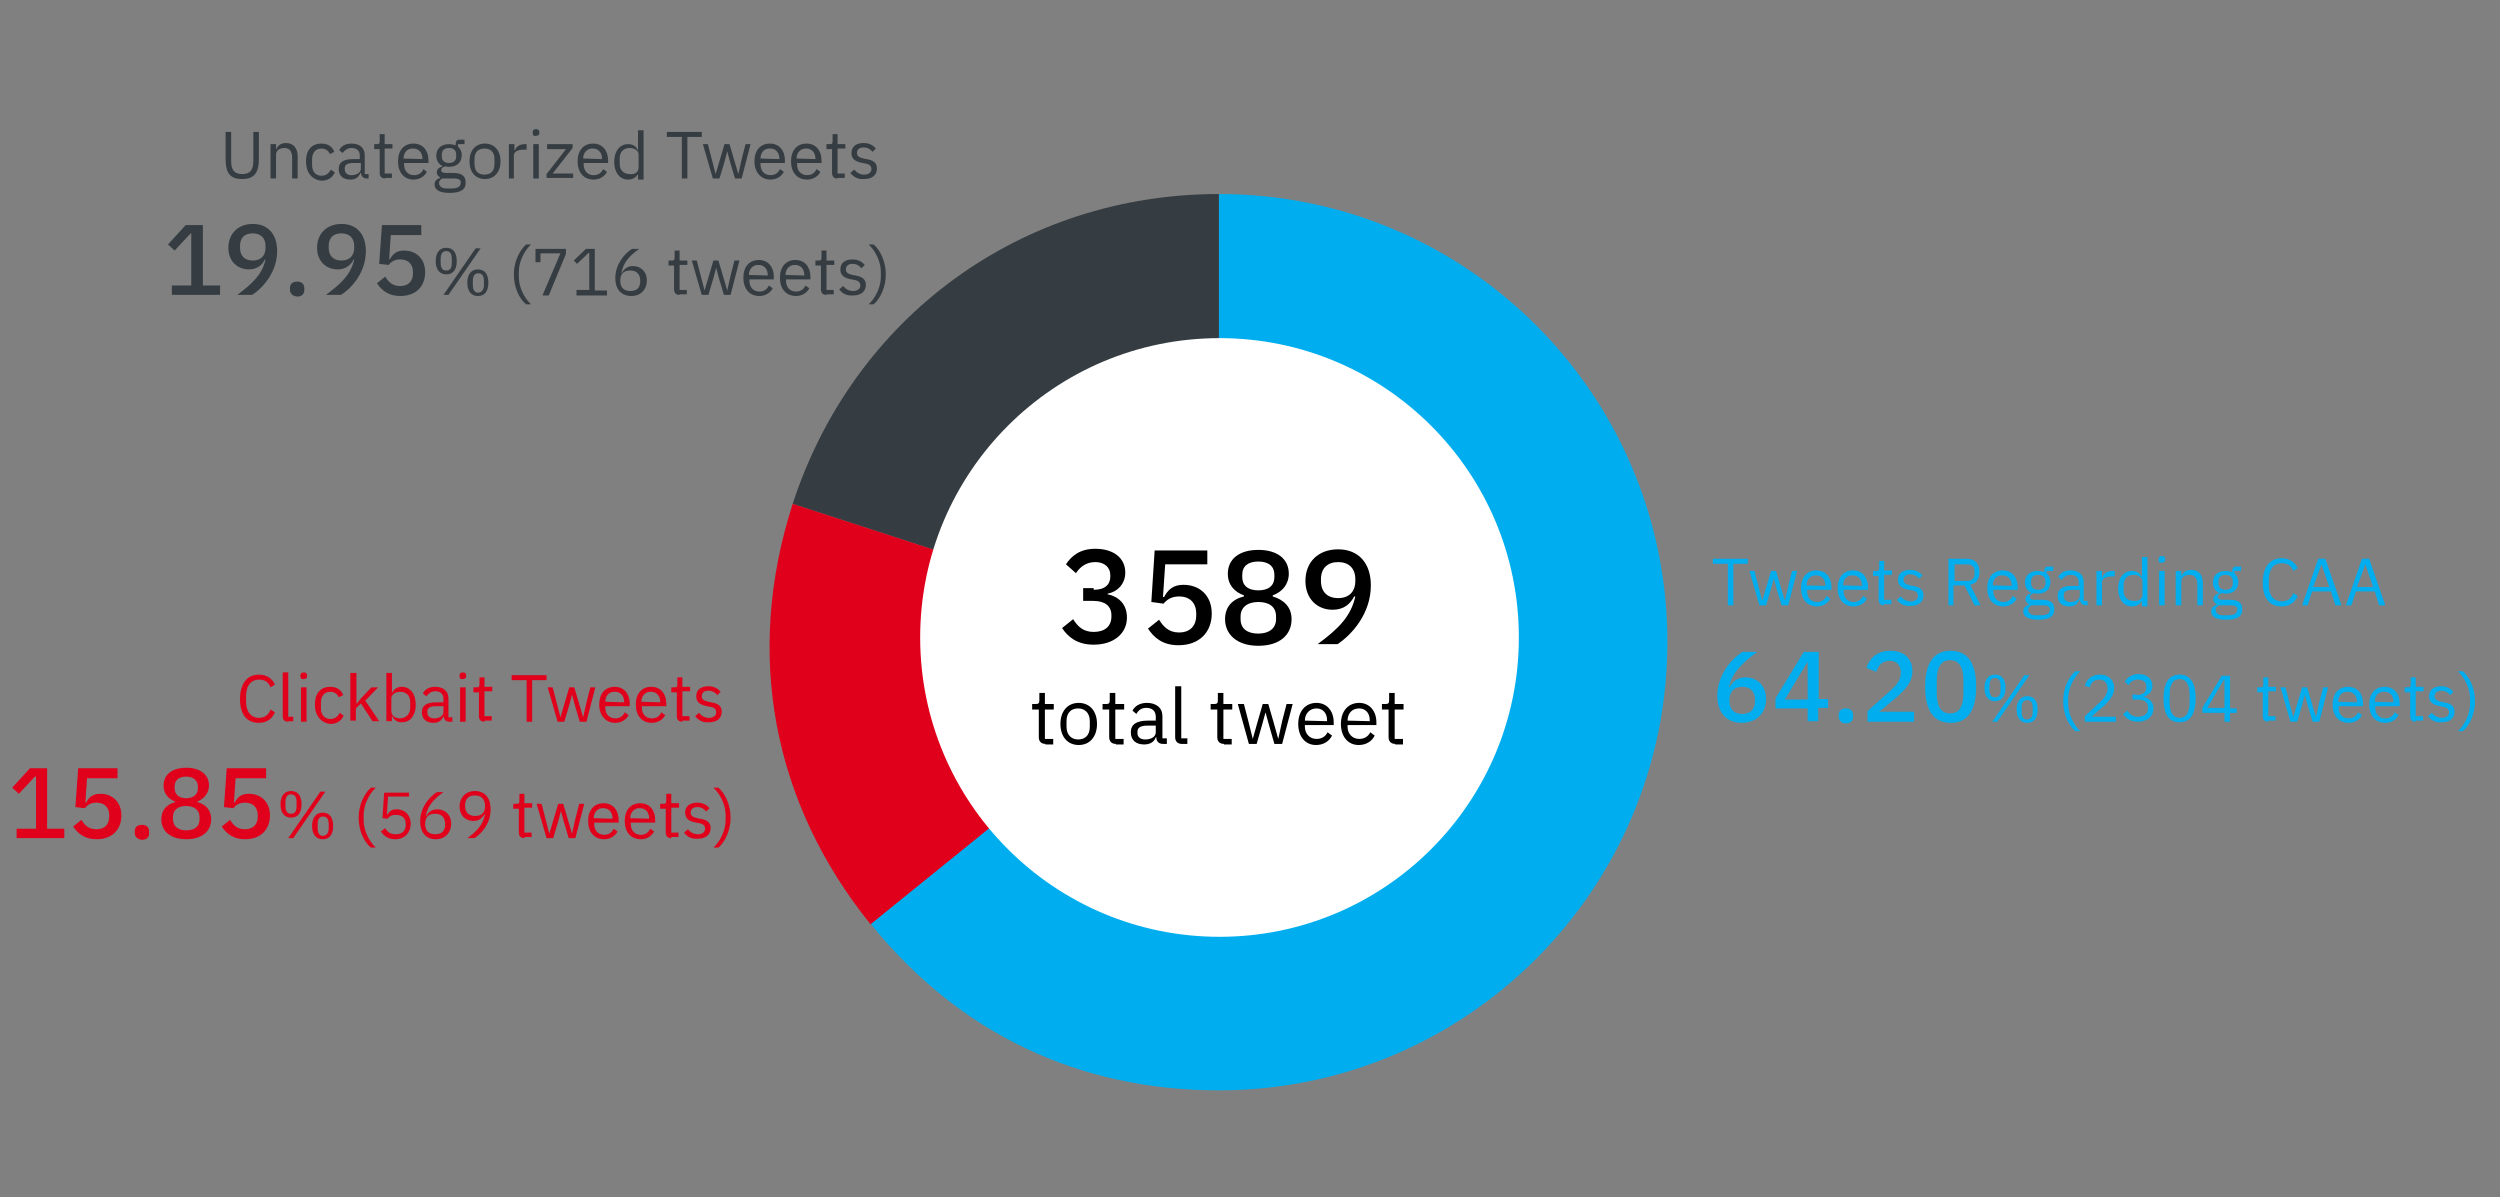 <?xml version="1.0" encoding="utf-8"?>
<!-- Generator: Adobe Illustrator 23.0.3, SVG Export Plug-In . SVG Version: 6.00 Build 0)  -->
<svg version="1.1" id="Layer_1" xmlns="http://www.w3.org/2000/svg" xmlns:xlink="http://www.w3.org/1999/xlink" x="0px" y="0px"
	 viewBox="0 0 451 216" style="enable-background:new 0 0 451 216;" xml:space="preserve">
<rect x="0" y="0" width="451" height="216" fill="#808080" stroke="none"/>
<style type="text/css">
	.st0{fill:#353D42;}
	.st1{fill:#E0001B;}
	.st2{fill:#00AEEF;}
	.st3{fill:#FFFFFF;}
</style>
<g>
	<g>
		<g>
			<g>
				<path class="st0" d="M219.9,115.9l-76.9-25C154,57.1,184.3,35,219.9,35V115.9z"/>
			</g>
		</g>
		<g>
			<g>
				<path class="st1" d="M219.9,115.9l-62.8,50.9c-17.8-22-22.8-48.9-14.1-75.9L219.9,115.9z"/>
			</g>
		</g>
		<g>
			<g>
				<path class="st2" d="M219.9,115.9V35c44.7,0,80.9,36.2,80.9,80.8s-36.2,80.9-80.9,80.9c-25.3,0-46.9-10.3-62.8-30L219.9,115.9z"
					/>
			</g>
		</g>
	</g>
	<g>
		<g>
		</g>
		<g>
		</g>
		<g>
		</g>
	</g>
</g>
<g>
	<g>
		<circle class="st3" cx="220" cy="115" r="54"/>
	</g>
	<g>
		<path d="M197.3,106.4c2.1,0,3-1,3-2.4v-0.2c0-1.5-1.1-2.4-2.7-2.4c-1.6,0-2.7,0.8-3.5,2l-1.8-1.6c1-1.5,2.5-2.8,5.3-2.8
			c3.2,0,5.4,1.6,5.4,4.3c0,2.1-1.5,3.5-3.2,3.8v0.1c1.9,0.4,3.5,1.7,3.5,4.2c0,2.9-2.4,4.9-6,4.9c-3.1,0-4.7-1.5-5.7-3l2-1.6
			c0.8,1.3,1.8,2.3,3.7,2.3c2,0,3.2-1,3.2-2.8v-0.2c0-1.7-1.2-2.6-3.3-2.6h-1.8v-2.3H197.3z"/>
		<path d="M217.6,101.8h-7.4l-0.4,5.9h0.2c0.7-1.3,1.6-2.2,3.5-2.2c2.9,0,5.1,1.9,5.1,5.2c0,3.3-2.2,5.7-6,5.7c-3,0-4.5-1.5-5.5-3
			l2-1.6c0.8,1.3,1.8,2.3,3.6,2.3c2,0,3.1-1.2,3.1-3.1v-0.3c0-1.9-1.1-3.1-3.1-3.1c-1.4,0-2.2,0.6-2.8,1.3l-2.2-0.3l0.6-9.3h9.5
			V101.8z"/>
		<path d="M221,111.7c0-2.2,1.3-3.6,3.4-4.1v-0.2c-1.7-0.6-2.9-1.9-2.9-3.9c0-2.6,2-4.3,5.5-4.3s5.5,1.7,5.5,4.3
			c0,1.9-1.2,3.3-2.9,3.9v0.2c2,0.6,3.4,1.9,3.4,4.1c0,2.8-2.1,4.8-6,4.8C223.1,116.5,221,114.4,221,111.7z M230.2,111.7v-0.5
			c0-1.7-1.2-2.6-3.2-2.6c-2,0-3.2,1-3.2,2.6v0.5c0,1.7,1.2,2.6,3.2,2.6C229,114.3,230.2,113.3,230.2,111.7z M229.9,104.1v-0.4
			c0-1.5-1-2.4-2.9-2.4c-1.8,0-2.9,0.8-2.9,2.4v0.4c0,1.5,1,2.4,2.9,2.4C228.9,106.5,229.9,105.6,229.9,104.1z"/>
		<path d="M241.3,116.2h-3.6c3.8-2.8,6-5,6.8-8.6l-0.2,0c-0.7,1.3-1.8,2.4-3.9,2.4c-2.8,0-4.9-2-4.9-5.2c0-3.4,2.3-5.7,5.9-5.7
			c3.7,0,5.9,2.5,5.9,6.5C247.3,110.6,244,114.4,241.3,116.2z M244.5,104.8v-0.3c0-2-1.2-3.1-3.1-3.1c-1.9,0-3.1,1.1-3.1,3.1v0.3
			c0,2,1.2,3.1,3.1,3.1C243.3,107.9,244.5,106.8,244.5,104.8z"/>
	</g>
	<g>
		<path d="M188.6,134.2c-0.8,0-1.2-0.5-1.2-1.2V128h-1.2v-1h0.7c0.5,0,0.6-0.2,0.6-0.7V125h1v2h1.6v1h-1.6v5.3h1.5v1H188.6z"/>
		<path d="M191.3,130.6c0-2.3,1.3-3.8,3.3-3.8s3.3,1.5,3.3,3.8c0,2.3-1.3,3.8-3.3,3.8S191.3,132.9,191.3,130.6z M196.6,131.1v-1
			c0-1.5-0.9-2.3-2.1-2.3s-2.1,0.7-2.1,2.3v1c0,1.5,0.9,2.3,2.1,2.3S196.6,132.7,196.6,131.1z"/>
		<path d="M201.3,134.2c-0.8,0-1.2-0.5-1.2-1.2V128h-1.2v-1h0.7c0.5,0,0.6-0.2,0.6-0.7V125h1v2h1.6v1h-1.6v5.3h1.5v1H201.3z"/>
		<path d="M209.8,134.2c-0.8,0-1.2-0.5-1.2-1.2h-0.1c-0.3,0.9-1.1,1.3-2.1,1.3c-1.5,0-2.4-0.8-2.4-2.2c0-1.4,1-2.1,3.1-2.1h1.4v-0.7
			c0-1-0.6-1.6-1.7-1.6c-0.9,0-1.4,0.4-1.8,1.1l-0.7-0.6c0.4-0.8,1.3-1.4,2.6-1.4c1.7,0,2.8,0.9,2.8,2.4v4h0.8v1H209.8z
			 M208.5,132.1v-1.2H207c-1.3,0-1.8,0.4-1.8,1.1v0.3c0,0.7,0.6,1.1,1.4,1.1C207.7,133.4,208.5,132.9,208.5,132.1z"/>
		<path d="M213.2,134.2c-0.8,0-1.2-0.5-1.2-1.2v-9.2h1.1v9.4h1.1v1H213.2z"/>
		<path d="M220.8,134.2c-0.8,0-1.2-0.5-1.2-1.2V128h-1.2v-1h0.7c0.5,0,0.6-0.2,0.6-0.7V125h1v2h1.6v1h-1.6v5.3h1.5v1H220.8z"/>
		<path d="M223.3,127h1.1l0.8,3.1l0.8,3.2h0l0.9-3.2l0.9-3.1h1l0.9,3.1l0.9,3.2h0l0.7-3.2l0.8-3.1h1.1l-1.9,7.2h-1.4l-1-3.5
			l-0.6-2.2h0l-0.6,2.2l-1,3.5h-1.4L223.3,127z"/>
		<path d="M234.2,130.6c0-2.3,1.3-3.8,3.3-3.8c1.9,0,3.1,1.5,3.1,3.5v0.5h-5.2v0.3c0,1.2,0.8,2.2,2.1,2.2c0.9,0,1.6-0.4,2-1.2
			l0.8,0.6c-0.5,1-1.5,1.7-2.9,1.7C235.5,134.4,234.2,132.9,234.2,130.6z M235.4,130L235.4,130l4,0.1v-0.2c0-1.3-0.8-2.1-1.9-2.1
			C236.3,127.8,235.4,128.7,235.4,130z"/>
		<path d="M241.9,130.6c0-2.3,1.3-3.8,3.3-3.8c1.9,0,3.1,1.5,3.1,3.5v0.5h-5.2v0.3c0,1.2,0.8,2.2,2.1,2.2c0.9,0,1.6-0.4,2-1.2
			l0.8,0.6c-0.5,1-1.5,1.7-2.9,1.7C243.2,134.4,241.9,132.9,241.9,130.6z M243.1,130L243.1,130l4,0.1v-0.2c0-1.3-0.8-2.1-1.9-2.1
			C243.9,127.8,243.1,128.7,243.1,130z"/>
		<path d="M251.7,134.2c-0.8,0-1.2-0.5-1.2-1.2V128h-1.2v-1h0.7c0.5,0,0.6-0.2,0.6-0.7V125h1v2h1.6v1h-1.6v5.3h1.5v1H251.7z"/>
	</g>
</g>
<g>
	<path class="st2" d="M312.7,101.7v7.5h-1v-7.5h-2.7v-0.9h6.3v0.9H312.7z"/>
	<path class="st2" d="M315.6,103h0.9l0.7,2.7l0.7,2.7h0l0.8-2.7l0.8-2.7h0.9l0.8,2.7l0.8,2.7h0l0.6-2.7l0.7-2.7h0.9l-1.6,6.2h-1.2
		l-0.9-3l-0.5-1.9h0l-0.5,1.9l-0.9,3h-1.2L315.6,103z"/>
	<path class="st2" d="M324.9,106.1c0-2,1.1-3.2,2.8-3.2c1.7,0,2.7,1.3,2.7,3v0.5h-4.4v0.3c0,1.1,0.7,1.9,1.8,1.9
		c0.8,0,1.4-0.4,1.7-1.1l0.7,0.5c-0.4,0.8-1.3,1.4-2.4,1.4C326,109.4,324.9,108.1,324.9,106.1z M325.9,105.6L325.9,105.6l3.4,0.1
		v-0.1c0-1.1-0.7-1.8-1.6-1.8C326.7,103.7,325.9,104.5,325.9,105.6z"/>
	<path class="st2" d="M331.5,106.1c0-2,1.1-3.2,2.8-3.2c1.7,0,2.7,1.3,2.7,3v0.5h-4.4v0.3c0,1.1,0.7,1.9,1.8,1.9
		c0.8,0,1.4-0.4,1.7-1.1l0.7,0.5c-0.4,0.8-1.3,1.4-2.4,1.4C332.6,109.4,331.5,108.1,331.5,106.1z M332.5,105.6L332.5,105.6l3.4,0.1
		v-0.1c0-1.1-0.7-1.8-1.6-1.8C333.2,103.7,332.5,104.5,332.5,105.6z"/>
	<path class="st2" d="M339.9,109.2c-0.7,0-1-0.4-1-1v-4.3h-1V103h0.6c0.4,0,0.5-0.1,0.5-0.6v-1.2h0.9v1.7h1.4v0.8h-1.4v4.5h1.3v0.8
		H339.9z"/>
	<path class="st2" d="M342.2,108.2l0.7-0.6c0.5,0.6,1.1,0.9,1.8,0.9c0.8,0,1.3-0.4,1.3-1c0-0.5-0.3-0.9-1.1-1l-0.5-0.1
		c-1.1-0.2-2-0.6-2-1.8c0-1.2,0.9-1.8,2.2-1.8c1,0,1.7,0.4,2.2,1l-0.6,0.6c-0.3-0.4-0.8-0.8-1.6-0.8c-0.8,0-1.2,0.4-1.2,1
		c0,0.6,0.4,0.8,1.2,1l0.5,0.1c1.4,0.2,1.9,0.8,1.9,1.7c0,1.2-0.9,1.9-2.3,1.9C343.5,109.4,342.7,108.9,342.2,108.2z"/>
	<path class="st2" d="M352.5,109.2h-1v-8.4h3.3c1.5,0,2.3,0.9,2.3,2.4c0,1.2-0.6,2.1-1.7,2.3l1.9,3.7h-1.1l-1.8-3.6h-2V109.2z
		 M354.9,104.8c0.8,0,1.3-0.4,1.3-1.2v-0.6c0-0.8-0.5-1.2-1.3-1.2h-2.3v3H354.9z"/>
	<path class="st2" d="M358.5,106.1c0-2,1.1-3.2,2.8-3.2c1.7,0,2.7,1.3,2.7,3v0.5h-4.4v0.3c0,1.1,0.7,1.9,1.8,1.9
		c0.8,0,1.4-0.4,1.7-1.1l0.7,0.5c-0.4,0.8-1.3,1.4-2.4,1.4C359.6,109.4,358.5,108.1,358.5,106.1z M359.5,105.6L359.5,105.6l3.4,0.1
		v-0.1c0-1.1-0.7-1.8-1.6-1.8C360.2,103.7,359.5,104.5,359.5,105.6z"/>
	<path class="st2" d="M367.7,111.8c-1.9,0-2.7-0.6-2.7-1.5c0-0.7,0.4-1,1-1.2v-0.1c-0.3-0.2-0.6-0.4-0.6-0.9c0-0.6,0.4-0.9,1.1-1.1
		v0c-0.7-0.3-1.2-1-1.2-1.9c0-1.3,0.9-2.1,2.3-2.1c0.4,0,0.8,0.1,1.2,0.2V103c0-0.5,0.2-0.8,0.7-0.8h0.9v0.8h-1.2v0.4
		c0.4,0.4,0.7,0.9,0.7,1.6c0,1.3-0.9,2.1-2.3,2.1c-0.2,0-0.4,0-0.6-0.1c-0.4,0.1-0.8,0.3-0.8,0.7c0,0.4,0.4,0.5,0.9,0.5h1.3
		c1.5,0,2.2,0.6,2.2,1.6C370.7,111.2,369.7,111.8,367.7,111.8z M368.6,109.2h-2.1c-0.4,0.2-0.6,0.5-0.6,0.8c0,0.5,0.4,1,1.3,1h0.9
		c1.1,0,1.7-0.3,1.7-1C369.8,109.5,369.5,109.2,368.6,109.2z M369,105.2v-0.3c0-0.8-0.5-1.2-1.3-1.2s-1.3,0.4-1.3,1.2v0.3
		c0,0.8,0.5,1.2,1.3,1.2S369,106,369,105.2z"/>
	<path class="st2" d="M376.3,109.2c-0.7,0-1-0.4-1.1-1h-0.1c-0.3,0.8-0.9,1.2-1.8,1.2c-1.3,0-2.1-0.7-2.1-1.9c0-1.2,0.8-1.8,2.6-1.8
		h1.2v-0.6c0-0.9-0.5-1.4-1.5-1.4c-0.7,0-1.2,0.4-1.6,0.9l-0.6-0.5c0.3-0.7,1.1-1.2,2.2-1.2c1.5,0,2.4,0.8,2.4,2.1v3.4h0.7v0.8
		H376.3z M375.2,107.4v-1h-1.3c-1.1,0-1.6,0.3-1.6,0.9v0.3c0,0.6,0.5,1,1.2,1C374.5,108.6,375.2,108.1,375.2,107.4z"/>
	<path class="st2" d="M378.2,109.2V103h1v1.1h0.1c0.2-0.6,0.8-1.1,1.8-1.1h0.4v1h-0.6c-1,0-1.7,0.4-1.7,1v4.2H378.2z"/>
	<path class="st2" d="M386.5,108.2L386.5,108.2c-0.4,0.8-1,1.2-1.9,1.2c-1.5,0-2.5-1.3-2.5-3.2s1-3.2,2.5-3.2c0.9,0,1.5,0.4,1.8,1.2
		h0v-3.7h1v8.9h-1V108.2z M386.5,107.2v-2.3c0-0.7-0.7-1.2-1.6-1.2c-1.1,0-1.8,0.7-1.8,1.8v1.1c0,1.1,0.7,1.8,1.8,1.8
		C385.8,108.5,386.5,108.1,386.5,107.2z"/>
	<path class="st2" d="M389.4,101v-0.2c0-0.3,0.2-0.5,0.6-0.5c0.4,0,0.6,0.2,0.6,0.5v0.2c0,0.3-0.2,0.5-0.6,0.5
		C389.6,101.6,389.4,101.4,389.4,101z M389.5,103h1v6.2h-1V103z"/>
	<path class="st2" d="M392.5,109.2V103h1v1h0c0.3-0.7,0.8-1.2,1.8-1.2c1.3,0,2.1,0.9,2.1,2.4v4h-1v-3.8c0-1.1-0.5-1.7-1.4-1.7
		c-0.8,0-1.5,0.4-1.5,1.2v4.3H392.5z"/>
	<path class="st2" d="M401.6,111.8c-1.9,0-2.7-0.6-2.7-1.5c0-0.7,0.4-1,1-1.2v-0.1c-0.3-0.2-0.6-0.4-0.6-0.9c0-0.6,0.4-0.9,1.1-1.1
		v0c-0.7-0.3-1.2-1-1.2-1.9c0-1.3,0.9-2.1,2.3-2.1c0.4,0,0.8,0.1,1.2,0.2V103c0-0.5,0.2-0.8,0.7-0.8h0.9v0.8h-1.2v0.4
		c0.4,0.4,0.7,0.9,0.7,1.6c0,1.3-0.9,2.1-2.3,2.1c-0.2,0-0.4,0-0.6-0.1c-0.4,0.1-0.8,0.3-0.8,0.7c0,0.4,0.4,0.5,0.9,0.5h1.3
		c1.5,0,2.2,0.6,2.2,1.6C404.6,111.2,403.6,111.8,401.6,111.8z M402.4,109.2h-2.1c-0.4,0.2-0.6,0.5-0.6,0.8c0,0.5,0.4,1,1.3,1h0.9
		c1.1,0,1.7-0.3,1.7-1C403.7,109.5,403.3,109.2,402.4,109.2z M402.8,105.2v-0.3c0-0.8-0.5-1.2-1.3-1.2s-1.3,0.4-1.3,1.2v0.3
		c0,0.8,0.5,1.2,1.3,1.2S402.8,106,402.8,105.2z"/>
	<path class="st2" d="M408.2,105.1c0-2.8,1.3-4.4,3.4-4.4c1.4,0,2.4,0.7,2.9,1.8l-0.8,0.5c-0.3-0.9-1-1.4-2.1-1.4
		c-1.4,0-2.3,1.1-2.3,2.9v1.2c0,1.7,0.9,2.8,2.3,2.8c1.1,0,1.8-0.6,2.1-1.5l0.8,0.5c-0.5,1.2-1.5,1.9-2.9,1.9
		C409.4,109.4,408.2,107.9,408.2,105.1z"/>
	<path class="st2" d="M421.3,109.2l-0.8-2.5h-3.4l-0.8,2.5h-1l2.9-8.4h1.3l2.9,8.4H421.3z M418.8,101.8L418.8,101.8l-1.5,4.1h2.9
		L418.8,101.8z"/>
	<path class="st2" d="M429.2,109.2l-0.8-2.5h-3.4l-0.8,2.5h-1l2.9-8.4h1.3l2.9,8.4H429.2z M426.7,101.8L426.7,101.8l-1.5,4.1h2.9
		L426.7,101.8z"/>
</g>
<g>
	<path class="st1" d="M43.3,126.1c0-2.8,1.3-4.4,3.4-4.4c1.4,0,2.4,0.7,2.9,1.8l-0.8,0.5c-0.3-0.9-1-1.4-2.1-1.4
		c-1.4,0-2.3,1.1-2.3,2.9v1.2c0,1.7,0.9,2.8,2.3,2.8c1.1,0,1.8-0.6,2.1-1.5l0.8,0.5c-0.5,1.2-1.5,1.9-2.9,1.9
		C44.5,130.4,43.3,128.9,43.3,126.1z"/>
	<path class="st1" d="M52,130.2c-0.7,0-1-0.4-1-1v-7.9h1v8h0.9v0.8H52z"/>
	<path class="st1" d="M54.2,122v-0.2c0-0.3,0.2-0.5,0.6-0.5c0.4,0,0.6,0.2,0.6,0.5v0.2c0,0.3-0.2,0.5-0.6,0.5
		C54.4,122.6,54.2,122.4,54.2,122z M54.3,124h1v6.2h-1V124z"/>
	<path class="st1" d="M56.8,127.1c0-2,1-3.2,2.8-3.2c1.2,0,2,0.6,2.3,1.5l-0.8,0.4c-0.2-0.6-0.8-1-1.5-1c-1.1,0-1.7,0.8-1.7,1.9v1.1
		c0,1.1,0.6,1.9,1.7,1.9c0.8,0,1.3-0.4,1.7-1.1l0.7,0.5c-0.4,0.9-1.2,1.5-2.4,1.5C57.9,130.4,56.8,129.1,56.8,127.1z"/>
	<path class="st1" d="M63.3,121.4h1v5.6h0l0.9-1.1L67,124h1.2l-2.3,2.4l2.5,3.7h-1.2l-2.1-3.2l-0.9,0.9v2.2h-1V121.4z"/>
	<path class="st1" d="M69.7,121.4h1v3.7h0c0.3-0.8,1-1.2,1.8-1.2c1.5,0,2.5,1.3,2.5,3.2c0,2-1,3.2-2.5,3.2c-0.9,0-1.4-0.4-1.8-1.2h0
		v1h-1V121.4z M74,127.7v-1.1c0-1.1-0.7-1.8-1.8-1.8c-0.9,0-1.6,0.5-1.6,1.2v2.3c0,0.8,0.7,1.3,1.6,1.3
		C73.3,129.5,74,128.8,74,127.7z"/>
	<path class="st1" d="M81.1,130.2c-0.7,0-1-0.4-1.1-1H80c-0.3,0.8-0.9,1.2-1.8,1.2c-1.3,0-2.1-0.7-2.1-1.9c0-1.2,0.8-1.8,2.6-1.8H80
		v-0.6c0-0.9-0.5-1.4-1.5-1.4c-0.7,0-1.2,0.4-1.6,0.9l-0.6-0.5c0.3-0.7,1.1-1.2,2.2-1.2c1.5,0,2.4,0.8,2.4,2.1v3.4h0.7v0.8H81.1z
		 M80,128.4v-1h-1.3c-1.1,0-1.6,0.3-1.6,0.9v0.3c0,0.6,0.5,1,1.2,1C79.3,129.6,80,129.1,80,128.4z"/>
	<path class="st1" d="M82.9,122v-0.2c0-0.3,0.2-0.5,0.6-0.5c0.4,0,0.6,0.2,0.6,0.5v0.2c0,0.3-0.2,0.5-0.6,0.5
		C83.1,122.6,82.9,122.4,82.9,122z M83,124h1v6.2h-1V124z"/>
	<path class="st1" d="M87.4,130.2c-0.7,0-1-0.4-1-1v-4.3h-1V124h0.6c0.4,0,0.5-0.1,0.5-0.6v-1.2h0.9v1.7h1.4v0.8h-1.4v4.5h1.3v0.8
		H87.4z"/>
	<path class="st1" d="M96,122.7v7.5h-1v-7.5h-2.7v-0.9h6.3v0.9H96z"/>
	<path class="st1" d="M98.8,124h0.9l0.7,2.7l0.7,2.7h0l0.8-2.7l0.8-2.7h0.9l0.8,2.7l0.8,2.7h0l0.6-2.7l0.7-2.7h0.9l-1.6,6.2h-1.2
		l-0.9-3l-0.5-1.9h0l-0.5,1.9l-0.9,3h-1.2L98.8,124z"/>
	<path class="st1" d="M108.1,127.1c0-2,1.1-3.2,2.8-3.2c1.7,0,2.7,1.3,2.7,3v0.5h-4.4v0.3c0,1.1,0.7,1.9,1.8,1.9
		c0.8,0,1.4-0.4,1.7-1.1l0.7,0.5c-0.4,0.8-1.3,1.4-2.4,1.4C109.3,130.4,108.1,129.1,108.1,127.1z M109.2,126.6L109.2,126.6l3.4,0.1
		v-0.1c0-1.1-0.7-1.8-1.6-1.8C109.9,124.7,109.2,125.5,109.2,126.6z"/>
	<path class="st1" d="M114.7,127.1c0-2,1.1-3.2,2.8-3.2c1.7,0,2.7,1.3,2.7,3v0.5h-4.4v0.3c0,1.1,0.7,1.9,1.8,1.9
		c0.8,0,1.4-0.4,1.7-1.1l0.7,0.5c-0.4,0.8-1.3,1.4-2.4,1.4C115.8,130.4,114.7,129.1,114.7,127.1z M115.7,126.6L115.7,126.6l3.4,0.1
		v-0.1c0-1.1-0.7-1.8-1.6-1.8C116.5,124.7,115.7,125.5,115.7,126.6z"/>
	<path class="st1" d="M123.1,130.2c-0.7,0-1-0.4-1-1v-4.3h-1V124h0.6c0.4,0,0.5-0.1,0.5-0.6v-1.2h0.9v1.7h1.4v0.8h-1.4v4.5h1.3v0.8
		H123.1z"/>
	<path class="st1" d="M125.4,129.2l0.7-0.6c0.5,0.6,1.1,0.9,1.8,0.9c0.8,0,1.3-0.4,1.3-1c0-0.5-0.3-0.9-1.1-1l-0.5-0.1
		c-1.1-0.2-2-0.6-2-1.8c0-1.2,0.9-1.8,2.2-1.8c1,0,1.7,0.4,2.2,1l-0.6,0.6c-0.3-0.4-0.8-0.8-1.6-0.8c-0.8,0-1.2,0.4-1.2,1
		c0,0.6,0.4,0.8,1.2,1l0.5,0.1c1.4,0.2,1.9,0.8,1.9,1.7c0,1.2-0.9,1.9-2.3,1.9C126.7,130.4,126,129.9,125.4,129.2z"/>
</g>
<g>
	<path class="st1" d="M3,151.2v-1.7h3.5v-9.4H6.3l-2.9,3.1l-1.2-1.1l3.2-3.5h3.1v10.9h3.1v1.7H3z"/>
	<path class="st1" d="M21.3,140.4h-5.6l-0.3,4.4h0.1c0.6-1,1.2-1.6,2.6-1.6c2.2,0,3.8,1.5,3.8,3.9c0,2.5-1.6,4.3-4.5,4.3
		c-2.2,0-3.4-1.1-4.2-2.3l1.5-1.2c0.6,1,1.3,1.7,2.7,1.7c1.5,0,2.3-0.9,2.3-2.3v-0.2c0-1.4-0.8-2.3-2.3-2.3c-1.1,0-1.7,0.5-2.1,1
		l-1.7-0.2l0.5-7h7.1V140.4z"/>
	<path class="st1" d="M24.3,150.2V150c0-0.7,0.4-1.2,1.3-1.2c0.9,0,1.3,0.5,1.3,1.2v0.3c0,0.7-0.4,1.2-1.3,1.2
		C24.7,151.4,24.3,150.9,24.3,150.2z"/>
	<path class="st1" d="M29.1,147.8c0-1.7,1-2.7,2.5-3.1v-0.1c-1.3-0.5-2.1-1.5-2.1-2.9c0-1.9,1.5-3.2,4.1-3.2s4.1,1.3,4.1,3.2
		c0,1.4-0.9,2.4-2.1,2.9v0.1c1.5,0.4,2.5,1.4,2.5,3.1c0,2.1-1.6,3.6-4.5,3.6S29.1,149.9,29.1,147.8z M36,147.8v-0.4
		c0-1.2-0.9-2-2.4-2s-2.4,0.7-2.4,2v0.4c0,1.2,0.9,2,2.4,2S36,149.1,36,147.8z M35.7,142.2v-0.3c0-1.1-0.8-1.8-2.1-1.8
		s-2.1,0.6-2.1,1.8v0.3c0,1.1,0.8,1.8,2.1,1.8S35.7,143.3,35.7,142.2z"/>
	<path class="st1" d="M48.1,140.4h-5.6l-0.3,4.4h0.1c0.6-1,1.2-1.6,2.6-1.6c2.2,0,3.8,1.5,3.8,3.9c0,2.5-1.6,4.3-4.5,4.3
		c-2.2,0-3.4-1.1-4.2-2.3l1.5-1.2c0.6,1,1.3,1.7,2.7,1.7c1.5,0,2.3-0.9,2.3-2.3v-0.2c0-1.4-0.8-2.3-2.3-2.3c-1.1,0-1.7,0.5-2.1,1
		l-1.7-0.2l0.5-7h7.1V140.4z"/>
	<path class="st1" d="M50.6,145.1c0-1.5,0.7-2.4,1.9-2.4s1.9,0.8,1.9,2.4s-0.7,2.4-1.9,2.4S50.6,146.6,50.6,145.1z M53.5,145.4v-0.7
		c0-0.9-0.3-1.4-1-1.4s-1,0.5-1,1.4v0.7c0,0.9,0.3,1.4,1,1.4S53.5,146.4,53.5,145.4z M52,151.2l5.8-8.4h0.9l-5.8,8.4H52z M56.3,149
		c0-1.5,0.7-2.4,1.9-2.4c1.2,0,1.9,0.8,1.9,2.4s-0.7,2.4-1.9,2.4C57,151.4,56.3,150.5,56.3,149z M59.3,149.4v-0.7
		c0-0.9-0.3-1.4-1-1.4c-0.7,0-1,0.5-1,1.4v0.7c0,0.9,0.3,1.4,1,1.4C58.9,150.7,59.3,150.3,59.3,149.4z"/>
	<path class="st1" d="M66.9,142.1h0.9c-1.3,1.2-2.2,3.2-2.2,4.9v1c0,1.7,0.9,3.7,2.2,4.9h-0.9c-1.2-1-2.2-3-2.2-5.4
		C64.7,145.2,65.7,143.2,66.9,142.1z"/>
	<path class="st1" d="M73.7,143.7h-3.7l-0.2,3.2h0.1c0.4-0.6,0.8-0.9,1.7-0.9c1.4,0,2.5,1,2.5,2.6c0,1.6-1.1,2.8-2.8,2.8
		c-1.4,0-2.1-0.7-2.6-1.4l0.8-0.6c0.4,0.7,0.9,1.1,1.9,1.1c1.1,0,1.8-0.6,1.8-1.7v-0.1c0-1.1-0.6-1.7-1.8-1.7
		c-0.8,0-1.2,0.3-1.5,0.7l-0.9-0.1l0.3-4.6h4.5V143.7z"/>
	<path class="st1" d="M75.8,148.2c0-2.5,1.6-4.4,3-5.3H80c-1.8,1.3-2.8,2.4-3.2,4.3l0.1,0c0.4-0.7,1-1.2,2-1.2c1.4,0,2.5,1,2.5,2.6
		c0,1.6-1.1,2.8-2.8,2.8C76.8,151.4,75.8,150.1,75.8,148.2z M80.3,148.7L80.3,148.7c0-1.2-0.6-1.9-1.8-1.9s-1.8,0.6-1.8,1.8v0.1
		c0,1.1,0.6,1.8,1.8,1.8S80.3,149.9,80.3,148.7z"/>
	<path class="st1" d="M85.6,151.2h-1.3c1.8-1.3,2.8-2.4,3.2-4.3l-0.1,0c-0.4,0.7-1,1.2-2,1.2c-1.4,0-2.5-1-2.5-2.6
		c0-1.6,1.1-2.8,2.8-2.8c1.7,0,2.8,1.2,2.8,3.2C88.6,148.4,86.9,150.4,85.6,151.2z M87.5,145.4L87.5,145.4c0-1.2-0.6-1.9-1.8-1.9
		s-1.8,0.6-1.8,1.8v0.1c0,1.1,0.6,1.8,1.8,1.8S87.5,146.6,87.5,145.4z"/>
	<path class="st1" d="M94.6,151.2c-0.7,0-1-0.4-1-1v-4.3h-1V145h0.6c0.4,0,0.5-0.1,0.5-0.6v-1.2h0.9v1.7h1.4v0.8h-1.4v4.5h1.3v0.8
		H94.6z"/>
	<path class="st1" d="M96.8,145h0.9l0.7,2.7l0.7,2.7h0l0.8-2.7l0.8-2.7h0.9l0.8,2.7l0.8,2.7h0l0.6-2.7l0.7-2.7h0.9l-1.6,6.2h-1.2
		l-0.9-3l-0.5-1.9h0l-0.5,1.9l-0.9,3h-1.2L96.8,145z"/>
	<path class="st1" d="M106.1,148.1c0-2,1.1-3.2,2.8-3.2c1.7,0,2.7,1.3,2.7,3v0.5h-4.4v0.3c0,1.1,0.7,1.9,1.8,1.9
		c0.8,0,1.4-0.4,1.7-1.1l0.7,0.5c-0.4,0.8-1.3,1.4-2.4,1.4C107.2,151.4,106.1,150.1,106.1,148.1z M107.1,147.6L107.1,147.6l3.4,0.1
		v-0.1c0-1.1-0.7-1.8-1.6-1.8C107.9,145.7,107.1,146.5,107.1,147.6z"/>
	<path class="st1" d="M112.7,148.1c0-2,1.1-3.2,2.8-3.2c1.7,0,2.7,1.3,2.7,3v0.5h-4.4v0.3c0,1.1,0.7,1.9,1.8,1.9
		c0.8,0,1.4-0.4,1.7-1.1l0.7,0.5c-0.4,0.8-1.3,1.4-2.4,1.4C113.8,151.4,112.7,150.1,112.7,148.1z M113.7,147.6L113.7,147.6l3.4,0.1
		v-0.1c0-1.1-0.7-1.8-1.6-1.8C114.5,145.7,113.7,146.5,113.7,147.6z"/>
	<path class="st1" d="M121.1,151.2c-0.7,0-1-0.4-1-1v-4.3h-1V145h0.6c0.4,0,0.5-0.1,0.5-0.6v-1.2h0.9v1.7h1.4v0.8h-1.4v4.5h1.3v0.8
		H121.1z"/>
	<path class="st1" d="M123.4,150.2l0.7-0.6c0.5,0.6,1.1,0.9,1.8,0.9c0.8,0,1.3-0.4,1.3-1c0-0.5-0.3-0.9-1.1-1l-0.5-0.1
		c-1.1-0.2-2-0.6-2-1.8c0-1.2,0.9-1.8,2.2-1.8c1,0,1.7,0.4,2.2,1l-0.6,0.6c-0.3-0.4-0.8-0.8-1.6-0.8c-0.8,0-1.2,0.4-1.2,1
		c0,0.6,0.4,0.8,1.2,1l0.5,0.1c1.4,0.2,1.9,0.8,1.9,1.7c0,1.2-0.9,1.9-2.3,1.9C124.7,151.4,123.9,150.9,123.4,150.2z"/>
	<path class="st1" d="M129.6,152.9h-0.9c1.3-1.2,2.2-3.2,2.2-4.9v-1c0-1.7-0.9-3.7-2.2-4.9h0.9c1.2,1,2.2,3.1,2.2,5.4
		C131.8,149.8,130.8,151.9,129.6,152.9z"/>
</g>
<g>
	<path class="st2" d="M309.8,125.5c0-3.6,2.4-6.5,4.5-7.9h2.7c-2.8,2.1-4.5,3.7-5.1,6.4l0.1,0c0.5-1,1.4-1.8,2.9-1.8
		c2.1,0,3.7,1.5,3.7,3.9c0,2.5-1.7,4.3-4.4,4.3C311.5,130.4,309.8,128.6,309.8,125.5z M316.6,126.5v-0.3c0-1.5-0.9-2.3-2.3-2.3
		s-2.3,0.8-2.3,2.3v0.3c0,1.5,0.9,2.3,2.3,2.3S316.6,128,316.6,126.5z"/>
	<path class="st2" d="M326.1,130.2v-2.4h-5.8V126l5.1-8.4h2.7v8.5h1.7v1.6H328v2.4H326.1z M322,126.2h4.1v-6.7H326L322,126.2z"/>
	<path class="st2" d="M331.7,129.2V129c0-0.7,0.4-1.2,1.3-1.2s1.3,0.5,1.3,1.2v0.3c0,0.7-0.4,1.2-1.3,1.2S331.7,129.9,331.7,129.2z"
		/>
	<path class="st2" d="M345.4,130.2h-8.5v-1.9l4-3.6c1.3-1.1,2-2.1,2-3.3v-0.2c0-1.2-0.8-2-2-2c-1.4,0-2.1,0.9-2.4,2l-1.8-0.7
		c0.5-1.6,1.8-3.1,4.3-3.1c2.6,0,4,1.5,4,3.7c0,2-1.4,3.4-3,4.8l-3,2.5h6.3V130.2z"/>
	<path class="st2" d="M347.3,123.9c0-4.1,1.4-6.5,4.6-6.5s4.6,2.4,4.6,6.5c0,4.1-1.4,6.5-4.6,6.5S347.3,128,347.3,123.9z M354.2,125
		v-2.2c0-2.2-0.6-3.7-2.4-3.7s-2.4,1.5-2.4,3.7v2.2c0,2.2,0.6,3.7,2.4,3.7S354.2,127.2,354.2,125z"/>
	<path class="st2" d="M358,124.1c0-1.5,0.7-2.4,1.9-2.4s1.9,0.8,1.9,2.4s-0.7,2.4-1.9,2.4S358,125.6,358,124.1z M360.9,124.4v-0.7
		c0-0.9-0.3-1.4-1-1.4s-1,0.5-1,1.4v0.7c0,0.9,0.3,1.4,1,1.4S360.9,125.4,360.9,124.4z M359.4,130.2l5.8-8.4h0.9l-5.8,8.4H359.4z
		 M363.8,128c0-1.5,0.7-2.4,1.9-2.4c1.2,0,1.9,0.8,1.9,2.4s-0.7,2.4-1.9,2.4C364.5,130.4,363.8,129.5,363.8,128z M366.7,128.4v-0.7
		c0-0.9-0.3-1.4-1-1.4c-0.7,0-1,0.5-1,1.4v0.7c0,0.9,0.3,1.4,1,1.4C366.4,129.7,366.7,129.3,366.7,128.4z"/>
	<path class="st2" d="M374.4,121.1h0.9c-1.3,1.2-2.2,3.2-2.2,4.9v1c0,1.7,0.9,3.7,2.2,4.9h-0.9c-1.2-1-2.2-3-2.2-5.4
		C372.2,124.2,373.1,122.2,374.4,121.1z"/>
	<path class="st2" d="M381.6,130.2h-5.5v-1l2.7-2.5c0.8-0.7,1.4-1.6,1.4-2.4v-0.1c0-0.9-0.5-1.6-1.5-1.6c-1,0-1.5,0.6-1.7,1.4
		l-0.9-0.3c0.3-1,1.1-2,2.7-2c1.6,0,2.6,1,2.6,2.4c0,1.3-0.8,2.2-1.8,3.2l-2.3,2h4.4V130.2z"/>
	<path class="st2" d="M385.5,125.4c1.1,0,1.7-0.6,1.7-1.4v-0.1c0-0.9-0.6-1.3-1.5-1.3c-0.9,0-1.4,0.4-1.7,1l-0.7-0.6
		c0.4-0.7,1.2-1.4,2.5-1.4c1.4,0,2.5,0.8,2.5,2.1c0,1.1-0.7,1.7-1.6,2v0c0.9,0.2,1.8,0.9,1.8,2.1c0,1.4-1.1,2.4-2.8,2.4
		c-1.5,0-2.2-0.7-2.7-1.4l0.8-0.6c0.4,0.7,0.9,1.1,1.9,1.1c1.2,0,1.8-0.6,1.8-1.5v-0.1c0-1-0.6-1.5-1.8-1.5h-1v-0.9H385.5z"/>
	<path class="st2" d="M390.3,126c0-2.7,0.9-4.3,2.9-4.3s2.9,1.6,2.9,4.3s-0.9,4.3-2.9,4.3S390.3,128.8,390.3,126z M395,126.7v-1.4
		c0-1.6-0.5-2.8-1.8-2.8c-1.3,0-1.8,1.2-1.8,2.8v1.4c0,1.6,0.5,2.8,1.8,2.8C394.5,129.5,395,128.3,395,126.7z"/>
	<path class="st2" d="M401.3,130.2v-1.6h-4v-0.9l3.5-5.8h1.5v5.9h1.2v0.8h-1.2v1.6H401.3z M398.2,127.7h3.1v-5.1h-0.1L398.2,127.7z"
		/>
	<path class="st2" d="M409.2,130.2c-0.7,0-1-0.4-1-1v-4.3h-1V124h0.6c0.4,0,0.5-0.1,0.5-0.6v-1.2h0.9v1.7h1.4v0.8h-1.4v4.5h1.3v0.8
		H409.2z"/>
	<path class="st2" d="M411.4,124h0.9l0.7,2.7l0.7,2.7h0l0.8-2.7l0.8-2.7h0.9l0.8,2.7l0.8,2.7h0l0.6-2.7l0.7-2.7h0.9l-1.6,6.2h-1.2
		l-0.9-3l-0.5-1.9h0l-0.5,1.9l-0.9,3h-1.2L411.4,124z"/>
	<path class="st2" d="M420.8,127.1c0-2,1.1-3.2,2.8-3.2c1.7,0,2.7,1.3,2.7,3v0.5h-4.4v0.3c0,1.1,0.7,1.9,1.8,1.9
		c0.8,0,1.4-0.4,1.7-1.1l0.7,0.5c-0.4,0.8-1.3,1.4-2.4,1.4C421.9,130.4,420.8,129.1,420.8,127.1z M421.8,126.6L421.8,126.6l3.4,0.1
		v-0.1c0-1.1-0.7-1.8-1.6-1.8C422.5,124.7,421.8,125.5,421.8,126.6z"/>
	<path class="st2" d="M427.4,127.1c0-2,1.1-3.2,2.8-3.2c1.7,0,2.7,1.3,2.7,3v0.5h-4.4v0.3c0,1.1,0.7,1.9,1.8,1.9
		c0.8,0,1.4-0.4,1.7-1.1l0.7,0.5c-0.4,0.8-1.3,1.4-2.4,1.4C428.5,130.4,427.4,129.1,427.4,127.1z M428.4,126.6L428.4,126.6l3.4,0.1
		v-0.1c0-1.1-0.7-1.8-1.6-1.8C429.1,124.7,428.4,125.5,428.4,126.6z"/>
	<path class="st2" d="M435.8,130.2c-0.7,0-1-0.4-1-1v-4.3h-1V124h0.6c0.4,0,0.5-0.1,0.5-0.6v-1.2h0.9v1.7h1.4v0.8h-1.4v4.5h1.3v0.8
		H435.8z"/>
	<path class="st2" d="M438,129.2l0.7-0.6c0.5,0.6,1.1,0.9,1.8,0.9c0.8,0,1.3-0.4,1.3-1c0-0.5-0.3-0.9-1.1-1l-0.5-0.1
		c-1.1-0.2-2-0.6-2-1.8c0-1.2,0.9-1.8,2.2-1.8c1,0,1.7,0.4,2.2,1l-0.6,0.6c-0.3-0.4-0.8-0.8-1.6-0.8c-0.8,0-1.2,0.4-1.2,1
		c0,0.6,0.4,0.8,1.2,1l0.5,0.1c1.4,0.2,1.9,0.8,1.9,1.7c0,1.2-0.9,1.9-2.3,1.9C439.3,130.4,438.6,129.9,438,129.2z"/>
	<path class="st2" d="M444.3,131.9h-0.9c1.3-1.2,2.2-3.2,2.2-4.9v-1c0-1.7-0.9-3.7-2.2-4.9h0.9c1.2,1,2.2,3.1,2.2,5.4
		C446.5,128.8,445.5,130.9,444.3,131.9z"/>
</g>
<g>
	<path class="st0" d="M41.7,23.9V29c0,1.6,0.5,2.4,2,2.4s2-0.8,2-2.4v-5.2h1v4.9c0,2.4-0.8,3.6-3,3.6c-2.2,0-3-1.1-3-3.6v-4.9H41.7z
		"/>
	<path class="st0" d="M48.8,32.2V26h1v1h0c0.3-0.7,0.8-1.2,1.8-1.2c1.3,0,2.1,0.9,2.1,2.4v4h-1v-3.8c0-1.1-0.5-1.7-1.4-1.7
		c-0.8,0-1.5,0.4-1.5,1.2v4.3H48.8z"/>
	<path class="st0" d="M55.2,29.1c0-2,1-3.2,2.8-3.2c1.2,0,2,0.6,2.3,1.5l-0.8,0.4c-0.2-0.6-0.8-1-1.5-1c-1.1,0-1.7,0.8-1.7,1.9v1.1
		c0,1.1,0.6,1.9,1.7,1.9c0.8,0,1.3-0.4,1.7-1.1l0.7,0.5c-0.4,0.9-1.2,1.5-2.4,1.5C56.2,32.4,55.2,31.1,55.2,29.1z"/>
	<path class="st0" d="M66.2,32.2c-0.7,0-1-0.4-1.1-1h-0.1c-0.3,0.8-0.9,1.2-1.8,1.2c-1.3,0-2.1-0.7-2.1-1.9c0-1.2,0.8-1.8,2.6-1.8
		h1.2v-0.6c0-0.9-0.5-1.4-1.5-1.4c-0.7,0-1.2,0.4-1.6,0.9l-0.6-0.5c0.3-0.7,1.1-1.2,2.2-1.2c1.5,0,2.4,0.8,2.4,2.1v3.4h0.7v0.8H66.2
		z M65.1,30.4v-1h-1.3c-1.1,0-1.6,0.3-1.6,0.9v0.3c0,0.6,0.5,1,1.2,1C64.4,31.6,65.1,31.1,65.1,30.4z"/>
	<path class="st0" d="M69.5,32.2c-0.7,0-1-0.4-1-1v-4.3h-1V26H68c0.4,0,0.5-0.1,0.5-0.6v-1.2h0.9V26h1.4v0.8h-1.4v4.5h1.3v0.8H69.5z
		"/>
	<path class="st0" d="M71.8,29.1c0-2,1.1-3.2,2.8-3.2c1.7,0,2.7,1.3,2.7,3v0.5h-4.4v0.3c0,1.1,0.7,1.9,1.8,1.9
		c0.8,0,1.4-0.4,1.7-1.1L77,31c-0.4,0.8-1.3,1.4-2.4,1.4C72.9,32.4,71.8,31.1,71.8,29.1z M72.8,28.6L72.8,28.6l3.4,0.1v-0.1
		c0-1.1-0.7-1.8-1.6-1.8C73.5,26.7,72.8,27.5,72.8,28.6z"/>
	<path class="st0" d="M81.1,34.8c-1.9,0-2.7-0.6-2.7-1.5c0-0.7,0.4-1,1-1.2v-0.1c-0.3-0.2-0.6-0.4-0.6-0.9c0-0.6,0.4-0.9,1.1-1.1v0
		c-0.7-0.3-1.2-1-1.2-1.9c0-1.3,0.9-2.1,2.3-2.1c0.4,0,0.8,0.1,1.2,0.2V26c0-0.5,0.2-0.8,0.7-0.8h0.9V26h-1.2v0.4
		c0.4,0.4,0.7,0.9,0.7,1.6c0,1.3-0.9,2.1-2.3,2.1c-0.2,0-0.4,0-0.6-0.1c-0.4,0.1-0.8,0.3-0.8,0.7c0,0.4,0.4,0.5,0.9,0.5h1.3
		c1.5,0,2.2,0.6,2.2,1.6C84.1,34.2,83.1,34.8,81.1,34.8z M81.9,32.2h-2.1c-0.4,0.2-0.6,0.5-0.6,0.8c0,0.5,0.4,1,1.3,1h0.9
		c1.1,0,1.7-0.3,1.7-1C83.2,32.5,82.8,32.2,81.9,32.2z M82.3,28.2v-0.3c0-0.8-0.5-1.2-1.3-1.2c-0.8,0-1.3,0.4-1.3,1.2v0.3
		c0,0.8,0.5,1.2,1.3,1.2C81.8,29.4,82.3,29,82.3,28.2z"/>
	<path class="st0" d="M84.7,29.1c0-2,1.1-3.2,2.8-3.2s2.8,1.3,2.8,3.2s-1.1,3.2-2.8,3.2S84.7,31.1,84.7,29.1z M89.2,29.6v-0.9
		c0-1.3-0.7-1.9-1.8-1.9s-1.8,0.6-1.8,1.9v0.9c0,1.3,0.7,1.9,1.8,1.9S89.2,30.9,89.2,29.6z"/>
	<path class="st0" d="M91.8,32.2V26h1v1.1h0.1c0.2-0.6,0.8-1.1,1.8-1.1H95v1h-0.6c-1,0-1.7,0.4-1.7,1v4.2H91.8z"/>
	<path class="st0" d="M96.1,24v-0.2c0-0.3,0.2-0.5,0.6-0.5c0.4,0,0.6,0.2,0.6,0.5V24c0,0.3-0.2,0.5-0.6,0.5
		C96.3,24.6,96.1,24.4,96.1,24z M96.2,26h1v6.2h-1V26z"/>
	<path class="st0" d="M98.6,32.2v-0.8l3.5-4.5h-3.4V26h4.6v0.7l-3.6,4.6h3.7v0.8H98.6z"/>
	<path class="st0" d="M104.2,29.1c0-2,1.1-3.2,2.8-3.2c1.7,0,2.7,1.3,2.7,3v0.5h-4.4v0.3c0,1.1,0.7,1.9,1.8,1.9
		c0.8,0,1.4-0.4,1.7-1.1l0.7,0.5c-0.4,0.8-1.3,1.4-2.4,1.4C105.3,32.4,104.2,31.1,104.2,29.1z M105.2,28.6L105.2,28.6l3.4,0.1v-0.1
		c0-1.1-0.7-1.8-1.6-1.8C106,26.7,105.2,27.5,105.2,28.6z"/>
	<path class="st0" d="M115.2,31.2L115.2,31.2c-0.4,0.8-1,1.2-1.9,1.2c-1.5,0-2.5-1.3-2.5-3.2s1-3.2,2.5-3.2c0.9,0,1.5,0.4,1.8,1.2h0
		v-3.7h1v8.9h-1V31.2z M115.2,30.2v-2.3c0-0.7-0.7-1.2-1.6-1.2c-1.1,0-1.8,0.7-1.8,1.8v1.1c0,1.1,0.7,1.8,1.8,1.8
		C114.5,31.5,115.2,31.1,115.2,30.2z"/>
	<path class="st0" d="M124,24.7v7.5h-1v-7.5h-2.7v-0.9h6.3v0.9H124z"/>
	<path class="st0" d="M126.8,26h0.9l0.7,2.7l0.7,2.7h0l0.8-2.7l0.8-2.7h0.9l0.8,2.7l0.8,2.7h0l0.6-2.7l0.7-2.7h0.9l-1.6,6.2h-1.2
		l-0.9-3l-0.5-1.9h0l-0.5,1.9l-0.9,3h-1.2L126.8,26z"/>
	<path class="st0" d="M136.1,29.1c0-2,1.1-3.2,2.8-3.2c1.7,0,2.7,1.3,2.7,3v0.5h-4.4v0.3c0,1.1,0.7,1.9,1.8,1.9
		c0.8,0,1.4-0.4,1.7-1.1l0.7,0.5c-0.4,0.8-1.3,1.4-2.4,1.4C137.3,32.4,136.1,31.1,136.1,29.1z M137.2,28.6L137.2,28.6l3.4,0.1v-0.1
		c0-1.1-0.7-1.8-1.6-1.8C137.9,26.7,137.2,27.5,137.2,28.6z"/>
	<path class="st0" d="M142.7,29.1c0-2,1.1-3.2,2.8-3.2c1.7,0,2.7,1.3,2.7,3v0.5h-4.4v0.3c0,1.1,0.7,1.9,1.8,1.9
		c0.8,0,1.4-0.4,1.7-1.1L148,31c-0.4,0.8-1.3,1.4-2.4,1.4C143.8,32.4,142.7,31.1,142.7,29.1z M143.7,28.6L143.7,28.6l3.4,0.1v-0.1
		c0-1.1-0.7-1.8-1.6-1.8C144.5,26.7,143.7,27.5,143.7,28.6z"/>
	<path class="st0" d="M151.1,32.2c-0.7,0-1-0.4-1-1v-4.3h-1V26h0.6c0.4,0,0.5-0.1,0.5-0.6v-1.2h0.9V26h1.4v0.8h-1.4v4.5h1.3v0.8
		H151.1z"/>
	<path class="st0" d="M153.4,31.2l0.7-0.6c0.5,0.6,1.1,0.9,1.8,0.9c0.8,0,1.3-0.4,1.3-1c0-0.5-0.3-0.9-1.1-1l-0.5-0.1
		c-1.1-0.2-2-0.6-2-1.8c0-1.2,0.9-1.8,2.2-1.8c1,0,1.7,0.4,2.2,1l-0.6,0.6c-0.3-0.4-0.8-0.8-1.6-0.8c-0.8,0-1.2,0.4-1.2,1
		c0,0.6,0.4,0.8,1.2,1l0.5,0.1c1.4,0.2,1.9,0.8,1.9,1.7c0,1.2-0.9,1.9-2.3,1.9C154.7,32.4,154,31.9,153.4,31.2z"/>
</g>
<g>
	<path class="st0" d="M31,53.2v-1.7h3.5v-9.4h-0.1l-2.9,3.1l-1.2-1.1l3.2-3.5h3.1v10.9h3.1v1.7H31z"/>
	<path class="st0" d="M45.5,53.2h-2.7c2.8-2.1,4.5-3.7,5.1-6.4l-0.1,0c-0.5,1-1.4,1.8-2.9,1.8c-2.1,0-3.7-1.5-3.7-3.9
		c0-2.5,1.7-4.3,4.4-4.3c2.8,0,4.4,1.9,4.4,4.9C50,49,47.5,51.9,45.5,53.2z M47.9,44.7v-0.3c0-1.5-0.9-2.3-2.3-2.3
		c-1.5,0-2.3,0.8-2.3,2.3v0.3c0,1.5,0.9,2.3,2.3,2.3C47,47,47.9,46.2,47.9,44.7z"/>
	<path class="st0" d="M52.3,52.2V52c0-0.7,0.4-1.2,1.3-1.2c0.9,0,1.3,0.5,1.3,1.2v0.3c0,0.7-0.4,1.2-1.3,1.2
		C52.7,53.4,52.3,52.9,52.3,52.2z"/>
	<path class="st0" d="M61.5,53.2h-2.7c2.8-2.1,4.5-3.7,5.1-6.4l-0.1,0c-0.5,1-1.4,1.8-2.9,1.8c-2.1,0-3.7-1.5-3.7-3.9
		c0-2.5,1.7-4.3,4.4-4.3c2.8,0,4.4,1.9,4.4,4.9C66,49,63.6,51.9,61.5,53.2z M63.9,44.7v-0.3c0-1.5-0.9-2.3-2.3-2.3
		c-1.5,0-2.3,0.8-2.3,2.3v0.3c0,1.5,0.9,2.3,2.3,2.3C63,47,63.9,46.2,63.9,44.7z"/>
	<path class="st0" d="M76.1,42.4h-5.6l-0.3,4.4h0.1c0.6-1,1.2-1.6,2.6-1.6c2.2,0,3.8,1.5,3.8,3.9c0,2.5-1.6,4.3-4.5,4.3
		c-2.2,0-3.4-1.1-4.2-2.3l1.5-1.2c0.6,1,1.3,1.7,2.7,1.7c1.5,0,2.3-0.9,2.3-2.3v-0.2c0-1.4-0.8-2.3-2.3-2.3c-1.1,0-1.7,0.5-2.1,1
		l-1.7-0.2l0.5-7h7.1V42.4z"/>
	<path class="st0" d="M78.6,47.1c0-1.5,0.7-2.4,1.9-2.4s1.9,0.8,1.9,2.4s-0.7,2.4-1.9,2.4S78.6,48.6,78.6,47.1z M81.5,47.4v-0.7
		c0-0.9-0.3-1.4-1-1.4s-1,0.5-1,1.4v0.7c0,0.9,0.3,1.4,1,1.4S81.5,48.4,81.5,47.4z M80,53.2l5.8-8.4h0.9l-5.8,8.4H80z M84.3,51
		c0-1.5,0.7-2.4,1.9-2.4c1.2,0,1.9,0.8,1.9,2.4s-0.7,2.4-1.9,2.4C85,53.4,84.3,52.5,84.3,51z M87.3,51.4v-0.7c0-0.9-0.3-1.4-1-1.4
		c-0.7,0-1,0.5-1,1.4v0.7c0,0.9,0.3,1.4,1,1.4C86.9,52.7,87.3,52.3,87.3,51.4z"/>
	<path class="st0" d="M94.9,44.1h0.9c-1.3,1.2-2.2,3.2-2.2,4.9v1c0,1.7,0.9,3.7,2.2,4.9h-0.9c-1.2-1-2.2-3-2.2-5.4
		C92.7,47.2,93.7,45.2,94.9,44.1z"/>
	<path class="st0" d="M97.9,53.2l3.2-7.5h-3.6v1.6h-0.9v-2.4h5.5v0.9l-3.1,7.5H97.9z"/>
	<path class="st0" d="M104,53.2v-0.9h2.3v-6.7h-0.1l-2.1,2l-0.6-0.6l2.2-2.1h1.6v7.5h2.2v0.9H104z"/>
	<path class="st0" d="M111,50.2c0-2.5,1.6-4.4,3-5.3h1.3c-1.8,1.3-2.8,2.4-3.2,4.3l0.1,0c0.4-0.7,1-1.2,2-1.2c1.4,0,2.5,1,2.5,2.6
		c0,1.6-1.1,2.8-2.8,2.8C112,53.4,111,52.1,111,50.2z M115.5,50.7L115.5,50.7c0-1.2-0.6-1.9-1.8-1.9s-1.8,0.6-1.8,1.8v0.1
		c0,1.1,0.6,1.8,1.8,1.8S115.5,51.9,115.5,50.7z"/>
	<path class="st0" d="M122.6,53.2c-0.7,0-1-0.4-1-1v-4.3h-1V47h0.6c0.4,0,0.5-0.1,0.5-0.6v-1.2h0.9V47h1.4v0.8h-1.4v4.5h1.3v0.8
		H122.6z"/>
	<path class="st0" d="M124.8,47h0.9l0.7,2.7l0.7,2.7h0l0.8-2.7l0.8-2.7h0.9l0.8,2.7l0.8,2.7h0l0.6-2.7l0.7-2.7h0.9l-1.6,6.2h-1.2
		l-0.9-3l-0.5-1.9h0l-0.5,1.9l-0.9,3h-1.2L124.8,47z"/>
	<path class="st0" d="M134.1,50.1c0-2,1.1-3.2,2.8-3.2c1.7,0,2.7,1.3,2.7,3v0.5h-4.4v0.3c0,1.1,0.7,1.9,1.8,1.9
		c0.8,0,1.4-0.4,1.7-1.1l0.7,0.5c-0.4,0.8-1.3,1.4-2.4,1.4C135.2,53.4,134.1,52.1,134.1,50.1z M135.1,49.6L135.1,49.6l3.4,0.1v-0.1
		c0-1.1-0.7-1.8-1.6-1.8C135.9,47.7,135.1,48.5,135.1,49.6z"/>
	<path class="st0" d="M140.7,50.1c0-2,1.1-3.2,2.8-3.2c1.7,0,2.7,1.3,2.7,3v0.5h-4.4v0.3c0,1.1,0.7,1.9,1.8,1.9
		c0.8,0,1.4-0.4,1.7-1.1l0.7,0.5c-0.4,0.8-1.3,1.4-2.4,1.4C141.8,53.4,140.7,52.1,140.7,50.1z M141.7,49.6L141.7,49.6l3.4,0.1v-0.1
		c0-1.1-0.7-1.8-1.6-1.8C142.5,47.7,141.7,48.5,141.7,49.6z"/>
	<path class="st0" d="M149.1,53.2c-0.7,0-1-0.4-1-1v-4.3h-1V47h0.6c0.4,0,0.5-0.1,0.5-0.6v-1.2h0.9V47h1.4v0.8h-1.4v4.5h1.3v0.8
		H149.1z"/>
	<path class="st0" d="M151.4,52.2l0.7-0.6c0.5,0.6,1.1,0.9,1.8,0.9c0.8,0,1.3-0.4,1.3-1c0-0.5-0.3-0.9-1.1-1l-0.5-0.1
		c-1.1-0.2-2-0.6-2-1.8c0-1.2,0.9-1.8,2.2-1.8c1,0,1.7,0.4,2.2,1l-0.6,0.6c-0.3-0.4-0.8-0.8-1.6-0.8c-0.8,0-1.2,0.4-1.2,1
		c0,0.6,0.4,0.8,1.2,1l0.5,0.1c1.4,0.2,1.9,0.8,1.9,1.7c0,1.2-0.9,1.9-2.3,1.9C152.7,53.4,151.9,52.9,151.4,52.2z"/>
	<path class="st0" d="M157.6,54.9h-0.9c1.3-1.2,2.2-3.2,2.2-4.9v-1c0-1.7-0.9-3.7-2.2-4.9h0.9c1.2,1,2.2,3.1,2.2,5.4
		C159.8,51.8,158.8,53.9,157.6,54.9z"/>
</g>
</svg>
